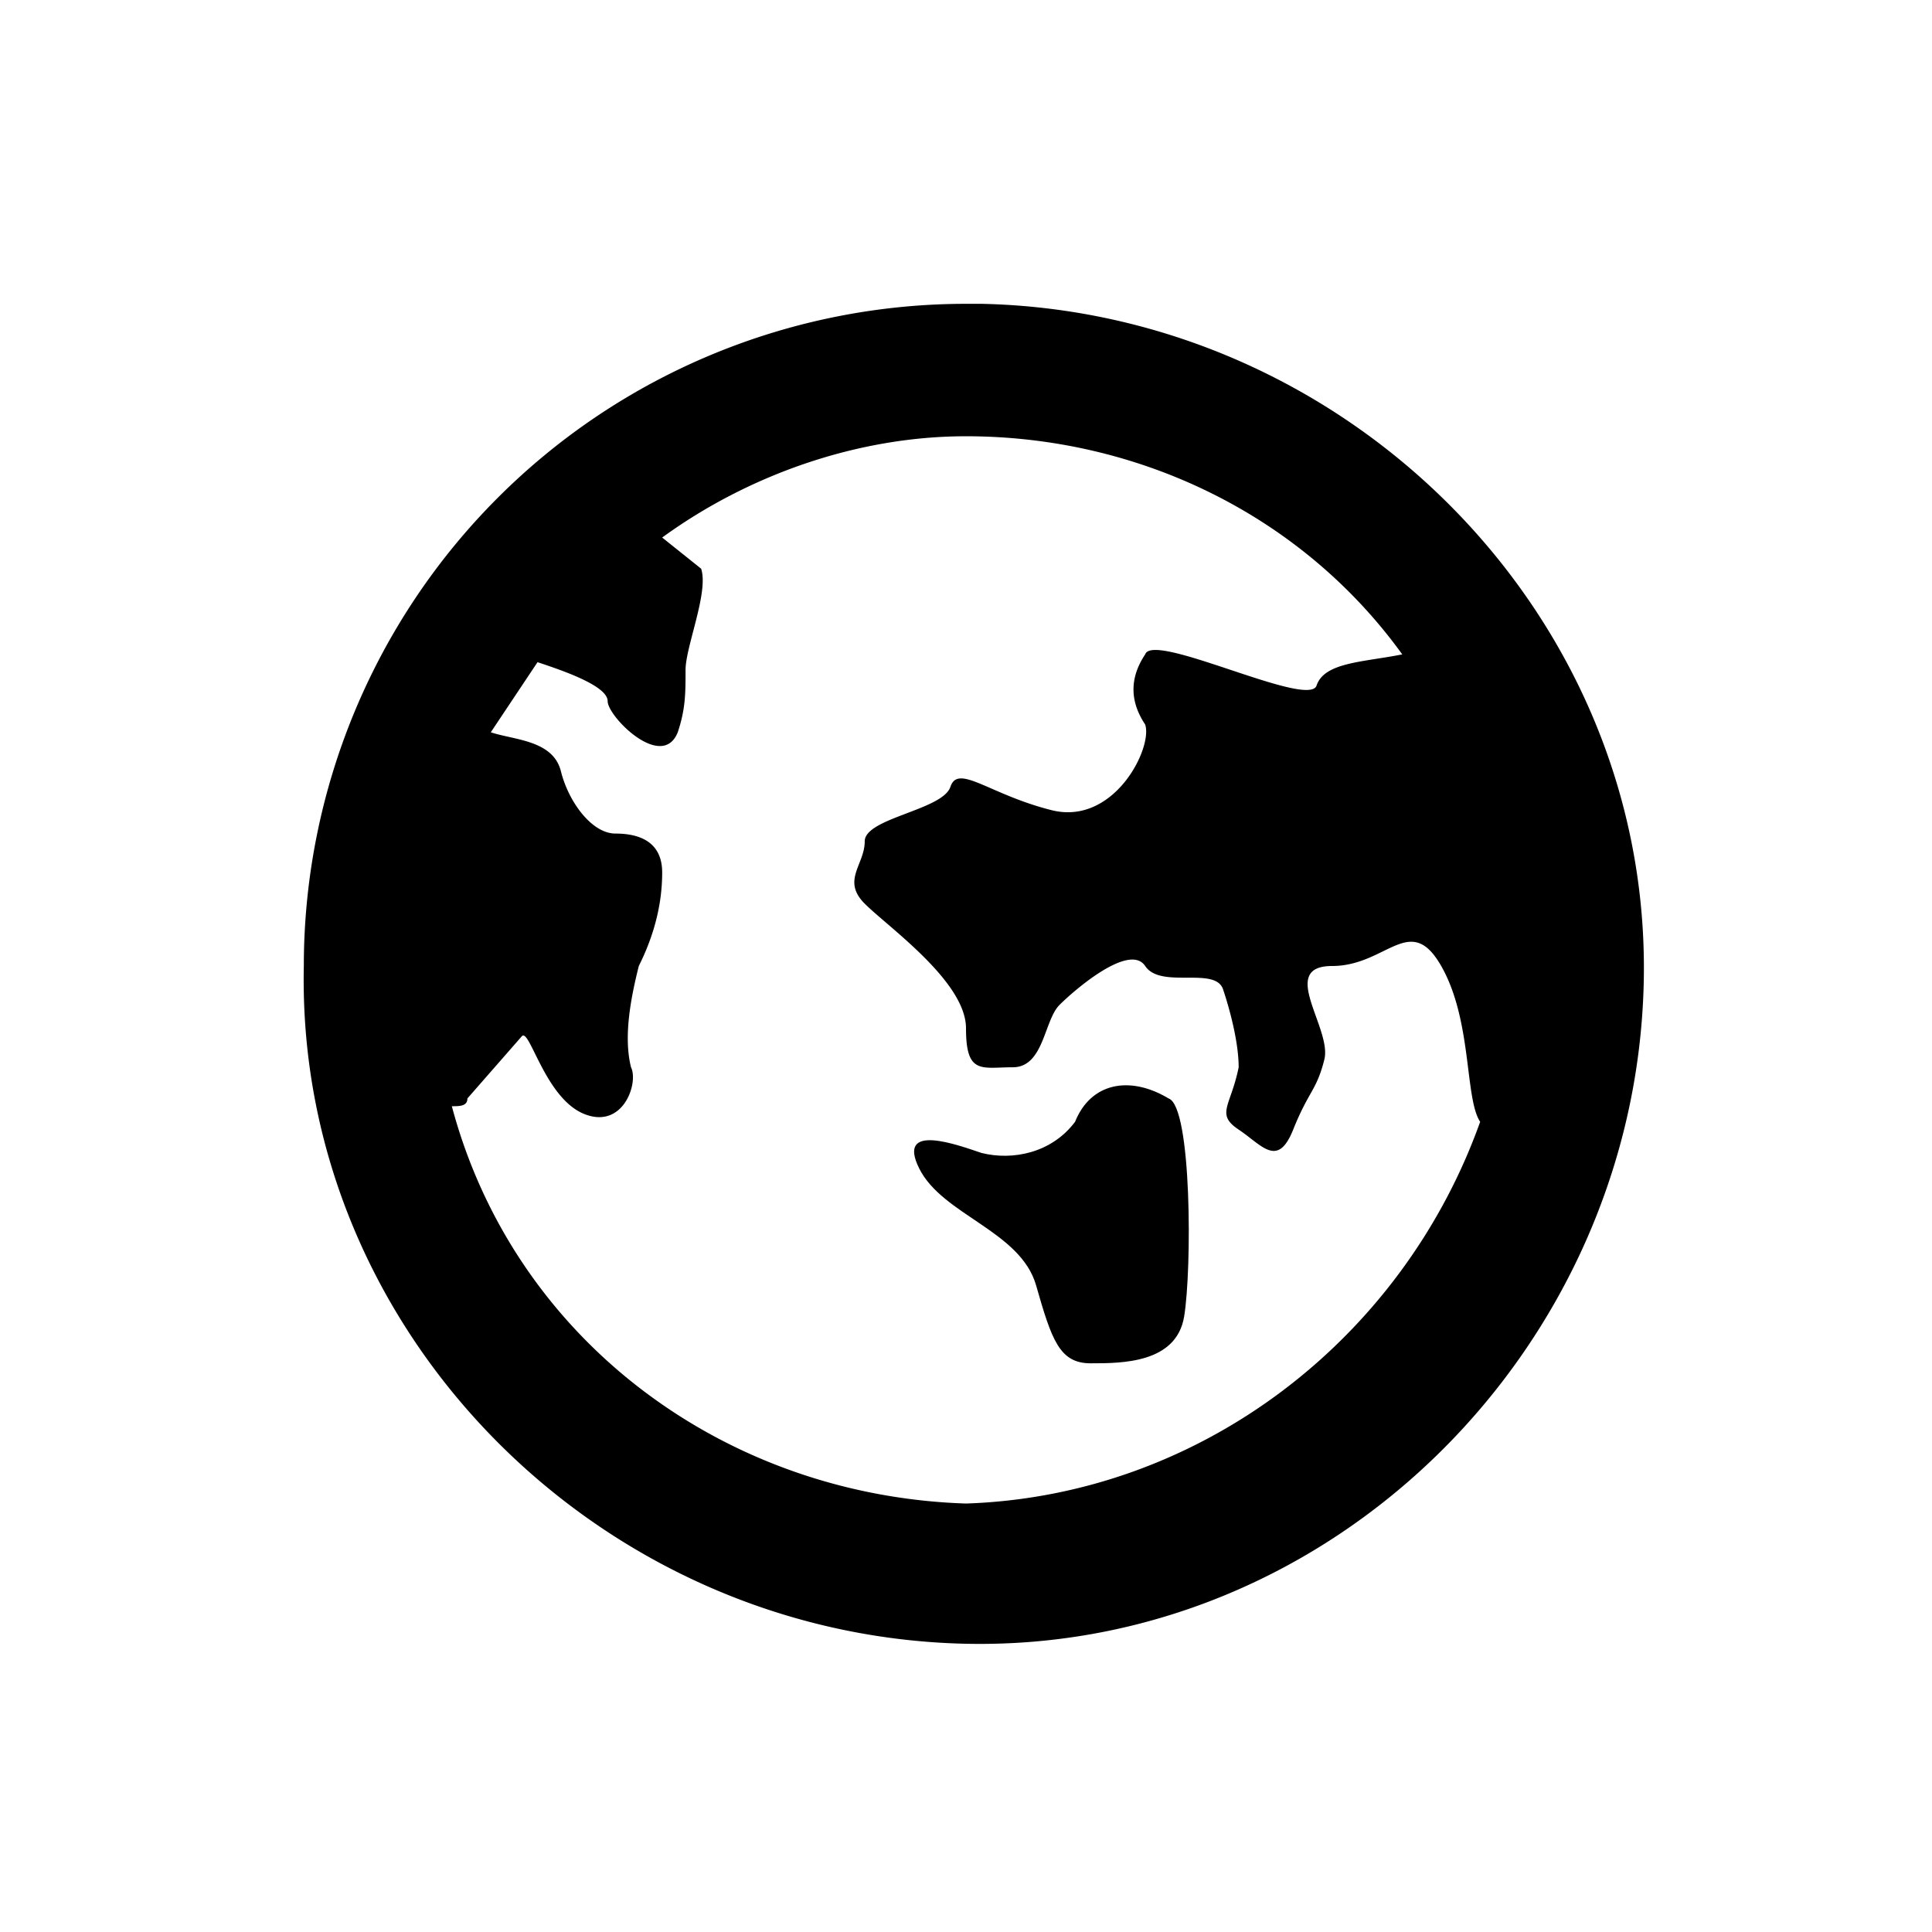 <svg xmlns="http://www.w3.org/2000/svg" viewBox="0 0 24.8 24.8"><path d="M13.8 14.4c-.3.4-.8.5-1.2.4-.3-.1-1.1-.4-.8.2.3.6 1.3.8 1.5 1.5.2.7.3 1 .7 1s1.1 0 1.2-.6.1-2.7-.2-2.8c-.5-.3-1-.2-1.2.3z"/><path d="M12.4 3.9a8.5 8.5 0 00-8.5 8.5c-.1 4.7 3.8 8.6 8.5 8.7 4.7.1 8.6-3.8 8.7-8.5.1-4.7-3.8-8.6-8.5-8.7h-.2zm0 15.4c-3.1-.1-5.8-2.1-6.6-5.1.1 0 .2 0 .2-.1l.7-.8c.1-.1.3.8.8 1s.7-.4.6-.6c-.1-.4 0-.9.1-1.3.2-.4.3-.8.3-1.2 0-.4-.3-.5-.6-.5s-.6-.4-.7-.8c-.1-.4-.6-.4-.9-.5l.6-.9c.3.1.9.3.9.5s.7.9.9.4c.1-.3.1-.5.1-.8 0-.3.3-1 .2-1.3l-.5-.4c1.1-.8 2.5-1.3 3.9-1.3 2.2 0 4.3 1 5.6 2.8-.5.1-1 .1-1.1.4s-2.1-.7-2.2-.4c-.2.3-.2.6 0 .9.1.3-.4 1.3-1.2 1.1s-1.2-.6-1.3-.3c-.1.3-1.1.4-1.1.7 0 .3-.3.5 0 .8s1.3 1 1.3 1.6.2.5.6.5.4-.6.6-.8.9-.8 1.1-.5.9 0 1 .3c.1.3.2.7.2 1-.1.5-.3.6 0 .8.3.2.5.5.7 0 .2-.5.3-.5.4-.9.1-.4-.6-1.2.1-1.2s1-.7 1.4 0 .3 1.7.5 2c-1 2.8-3.6 4.8-6.6 4.9z"/></svg>
